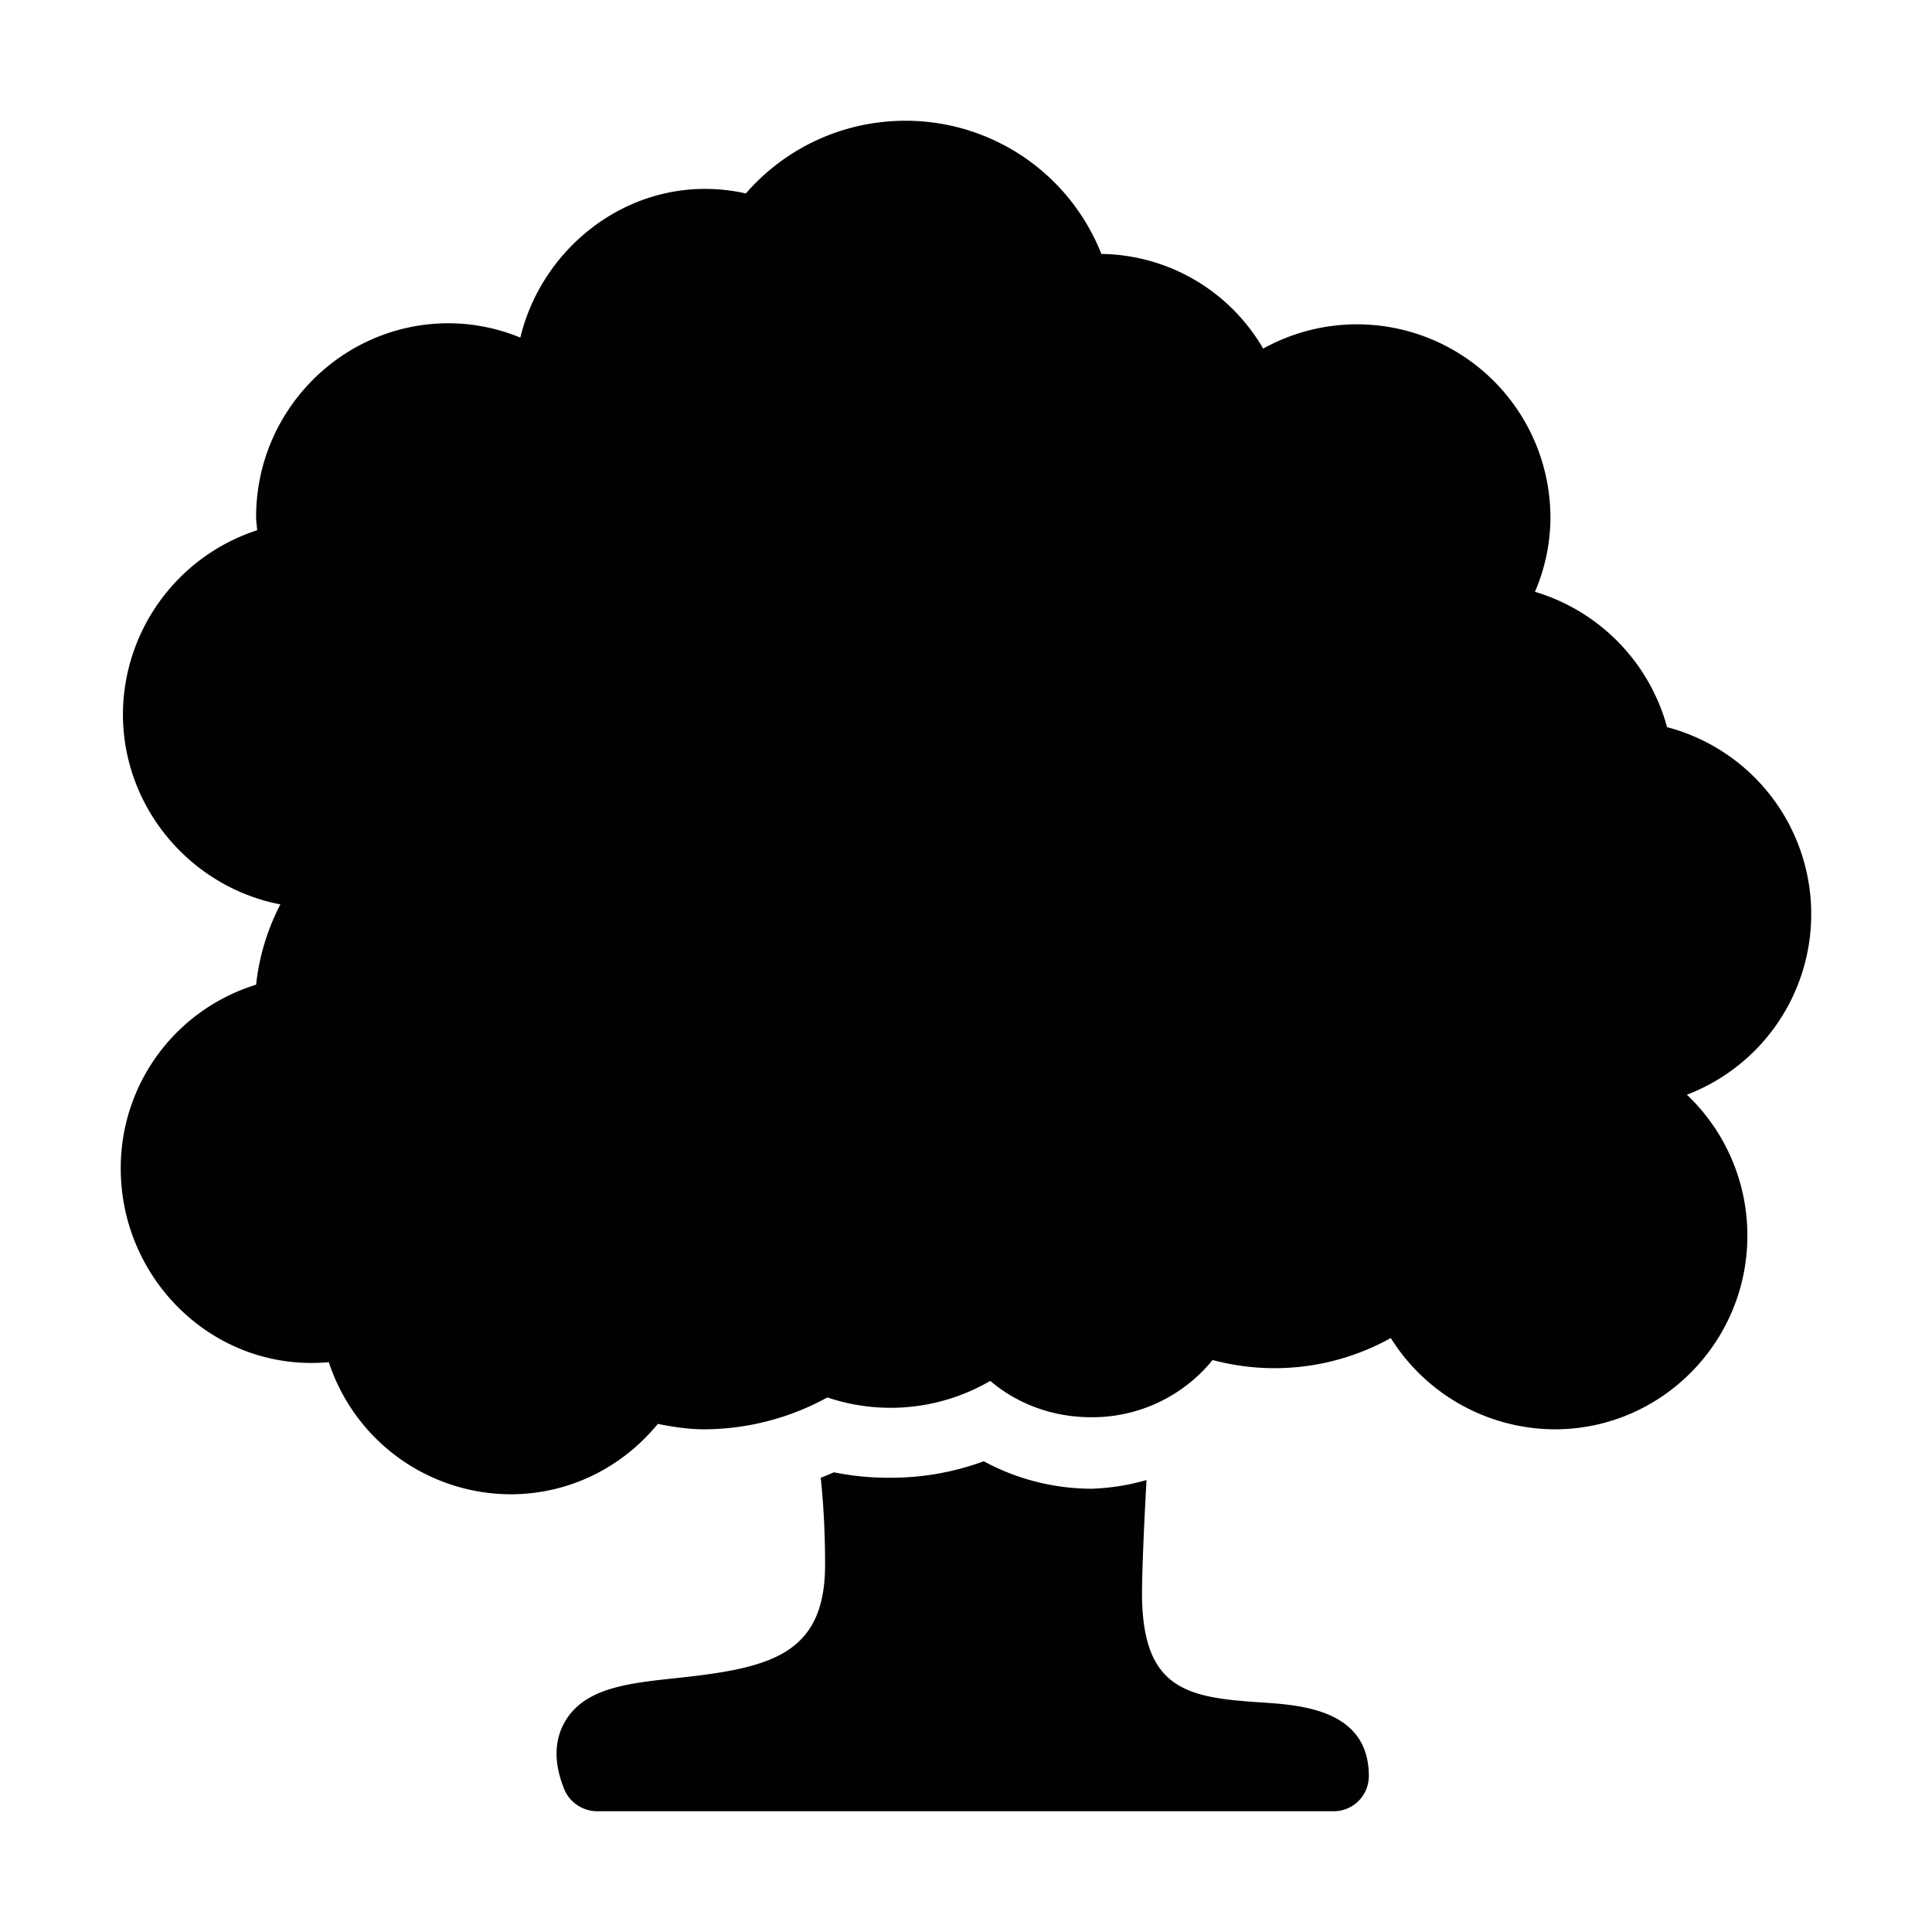 <svg xmlns="http://www.w3.org/2000/svg" style="isolation:isolate" width="16" height="16"><defs><style id="current-color-scheme" type="text/css">.ColorScheme-Text{color:#010101}</style><linearGradient id="arrongin" x1="0%" x2="0%" y1="0%" y2="100%"><stop offset="0%" stop-color="#dd9b44"/><stop offset="100%" stop-color="#ad6c16"/></linearGradient><linearGradient id="aurora" x1="0%" x2="0%" y1="0%" y2="100%"><stop offset="0%" stop-color="#09d4df"/><stop offset="100%" stop-color="#9269f4"/></linearGradient><linearGradient id="fitdance" x1="0%" x2="0%" y1="0%" y2="100%"><stop offset="0%" stop-color="#1ad6ab"/><stop offset="100%" stop-color="#329db6"/></linearGradient><linearGradient id="oomox" x1="0%" x2="0%" y1="0%" y2="100%"><stop offset="0%" stop-color="#efefe7"/><stop offset="100%" stop-color="#8f8f8b"/></linearGradient><linearGradient id="rainblue" x1="0%" x2="0%" y1="0%" y2="100%"><stop offset="0%" stop-color="#00f260"/><stop offset="100%" stop-color="#0575e6"/></linearGradient><linearGradient id="sunrise" x1="0%" x2="0%" y1="0%" y2="100%"><stop offset="0%" stop-color="#ff8501"/><stop offset="100%" stop-color="#ffcb01"/></linearGradient><linearGradient id="telinkrin" x1="0%" x2="0%" y1="0%" y2="100%"><stop offset="0%" stop-color="#b2ced6"/><stop offset="100%" stop-color="#6da5b7"/></linearGradient><linearGradient id="60spsycho" x1="0%" x2="0%" y1="0%" y2="100%"><stop offset="0%" stop-color="#df5940"/><stop offset="25%" stop-color="#d8d15f"/><stop offset="50%" stop-color="#e9882a"/><stop offset="100%" stop-color="#279362"/></linearGradient><linearGradient id="90ssummer" x1="0%" x2="0%" y1="0%" y2="100%"><stop offset="0%" stop-color="#f618c7"/><stop offset="20%" stop-color="#94ffab"/><stop offset="50%" stop-color="#fbfd54"/><stop offset="100%" stop-color="#0f83ae"/></linearGradient><linearGradient id="cyberneon" x1="0%" x2="0%" y1="0%" y2="100%"><stop offset="0" stop-color="#0abdc6"/><stop offset="1" stop-color="#ea00d9"/></linearGradient><clipPath id="_clipPath_yYr2Jtc5GcwZoxCkDQTDIEKXT779e9bU"><path d="M0 0h16v16H0z"/></clipPath></defs><g clip-path="url(#_clipPath_yYr2Jtc5GcwZoxCkDQTDIEKXT779e9bU)"><path class="ColorScheme-Text" fill="currentColor" d="M16.34.34h4.625v3.594H16.34zM7.499 1c-.511 0-.99.22-1.322.602-.875-.195-1.675.393-1.868 1.194a1.565 1.565 0 0 0-.593-.119c-.879 0-1.595.72-1.595 1.604 0 .038.006.071.009.11a1.61 1.61 0 0 0-1.112 1.522c0 .782.567 1.435 1.304 1.577a1.866 1.866 0 0 0-.201.665A1.587 1.587 0 0 0 1 9.677c0 .925.779 1.689 1.723 1.604a1.59 1.59 0 0 0 1.504 1.094c.479 0 .919-.215 1.221-.583.133.027.26.045.383.045a2.133 2.133 0 0 0 1.021-.264c.448.151.94.101 1.349-.137.233.198.528.301.838.301.389.002.758-.172 1.003-.474a1.981 1.981 0 0 0 1.476-.182c.293.469.806.754 1.358.756.88 0 1.595-.72 1.595-1.604a1.606 1.606 0 0 0-.501-1.167 1.601 1.601 0 0 0-.164-3.044 1.613 1.613 0 0 0-1.094-1.121c.083-.193.127-.401.128-.611a1.602 1.602 0 0 0-2.379-1.403 1.572 1.572 0 0 0-1.34-.784A1.742 1.742 0 0 0 7.498 1h.001zm.647 11.102a2.228 2.228 0 0 1-.775.136 2.27 2.27 0 0 1-.465-.045c-.037.016-.07.03-.109.045.023.218.036.46.036.72 0 .751-.462.857-1.23.939-.404.043-.756.081-.921.355-.093.157-.098.347-.009.566.045.11.155.182.274.182h6.097c.162 0 .292-.13.292-.292 0-.553-.565-.588-.902-.61-.596-.039-.96-.106-.976-.857-.003-.16.014-.573.037-.984a1.846 1.846 0 0 1-.456.072 1.882 1.882 0 0 1-.893-.228v.001z"/></g></svg>
